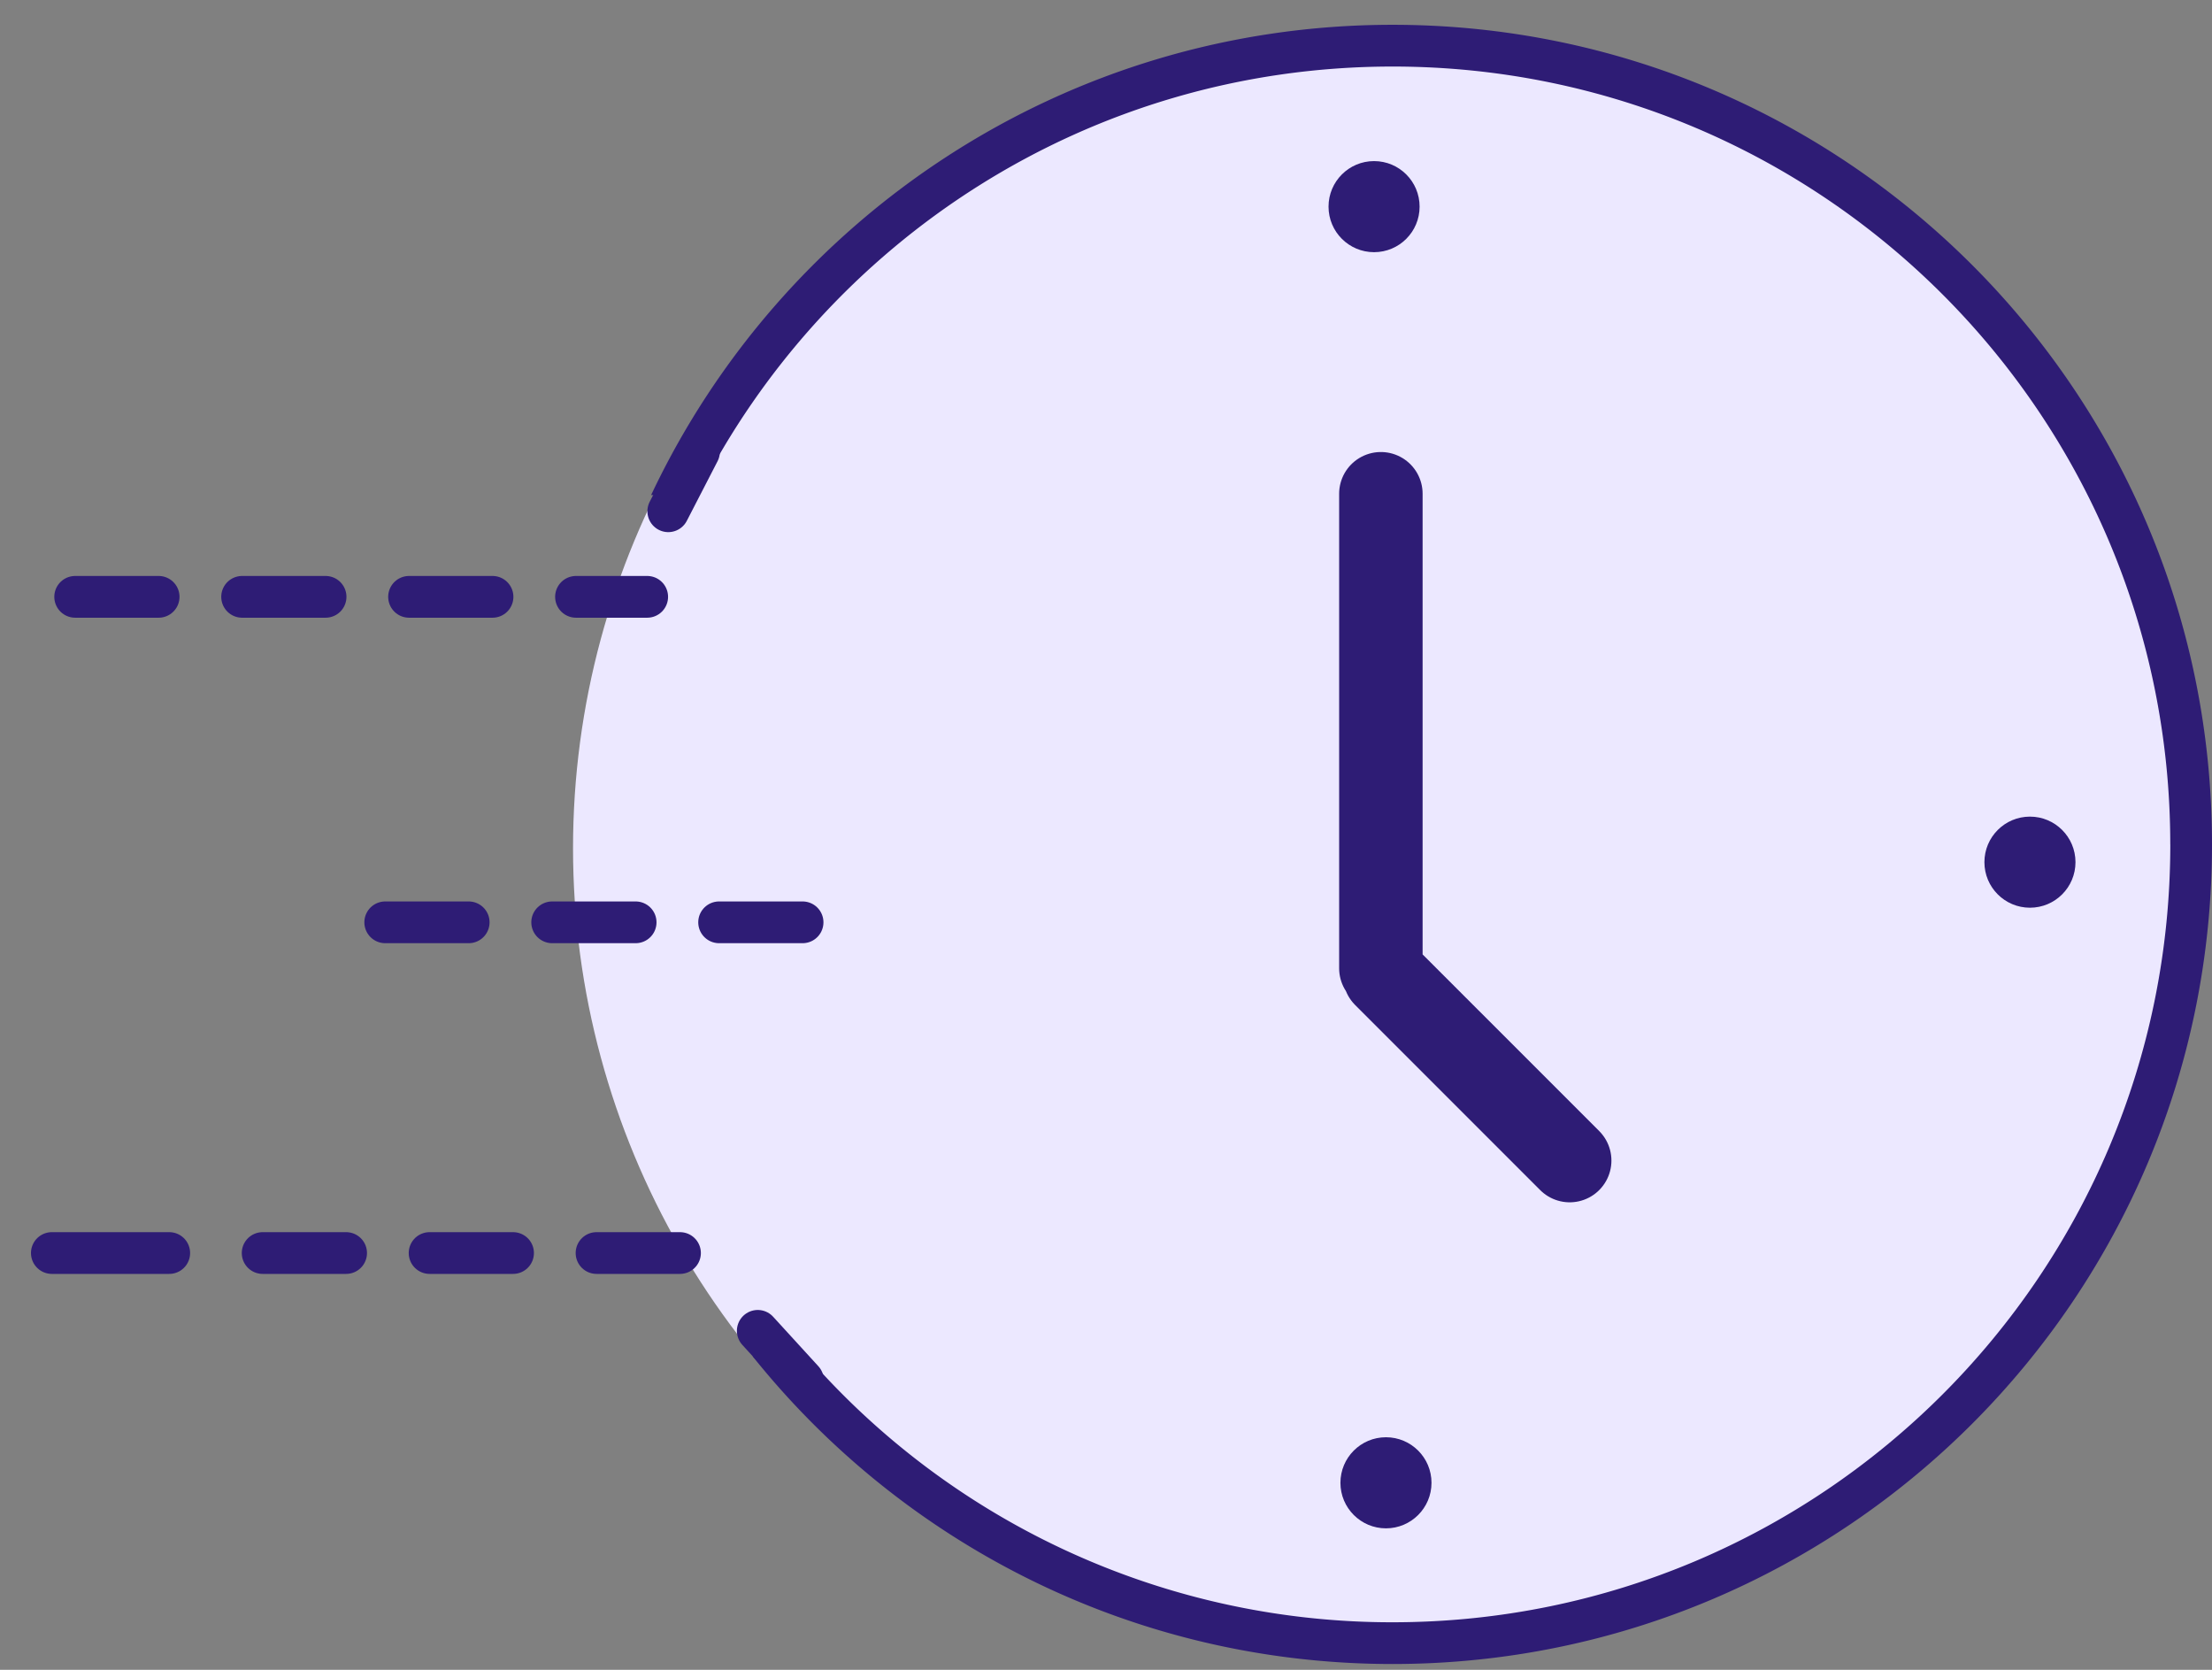 <svg fill="none" height="40" width="53" xmlns="http://www.w3.org/2000/svg"><rect width="100%" height="100%" fill="#808080" stroke="none"/><circle cx="32.914" cy="20.317" fill="#ece8ff" r="19.184"/><path d="M33.086 11.828v11.366m.09.173l4.434 4.434" stroke="#2e1c75" stroke-linecap="round" stroke-width="2"/><g fill="#2e1c75"><circle cx="48.638" cy="20.653" r="1.091"/><circle cx="32.923" cy="4.95" r="1.091"/><circle cx="33.208" cy="35.52" r="1.091"/></g><path d="M1.801 14.297h13.706M9.23 22.094h10.427M6.293 30.016h11.5" stroke="#2e1c75" stroke-dasharray="2 2" stroke-linecap="round"/><path d="M1.242 30.016h2.813m14.101 1.864l1.083 1.185M16.748 10.82l-.736 1.427" stroke="#2e1c75" stroke-linecap="round"/><path clip-rule="evenodd" d="M52.001 20.227c0 10.291-8.342 18.634-18.633 18.634a18.59 18.59 0 01-14.032-6.373h-1.304c3.598 4.494 9.13 7.373 15.336 7.373C44.21 39.86 53 31.07 53 20.227S44.21.594 33.367.594c-7.85 0-14.625 4.607-17.766 11.265h1.112C19.78 5.771 26.086 1.594 33.368 1.594 43.658 1.594 52 9.936 52 20.227z" fill="#2e1c75" fill-rule="evenodd"/></svg>